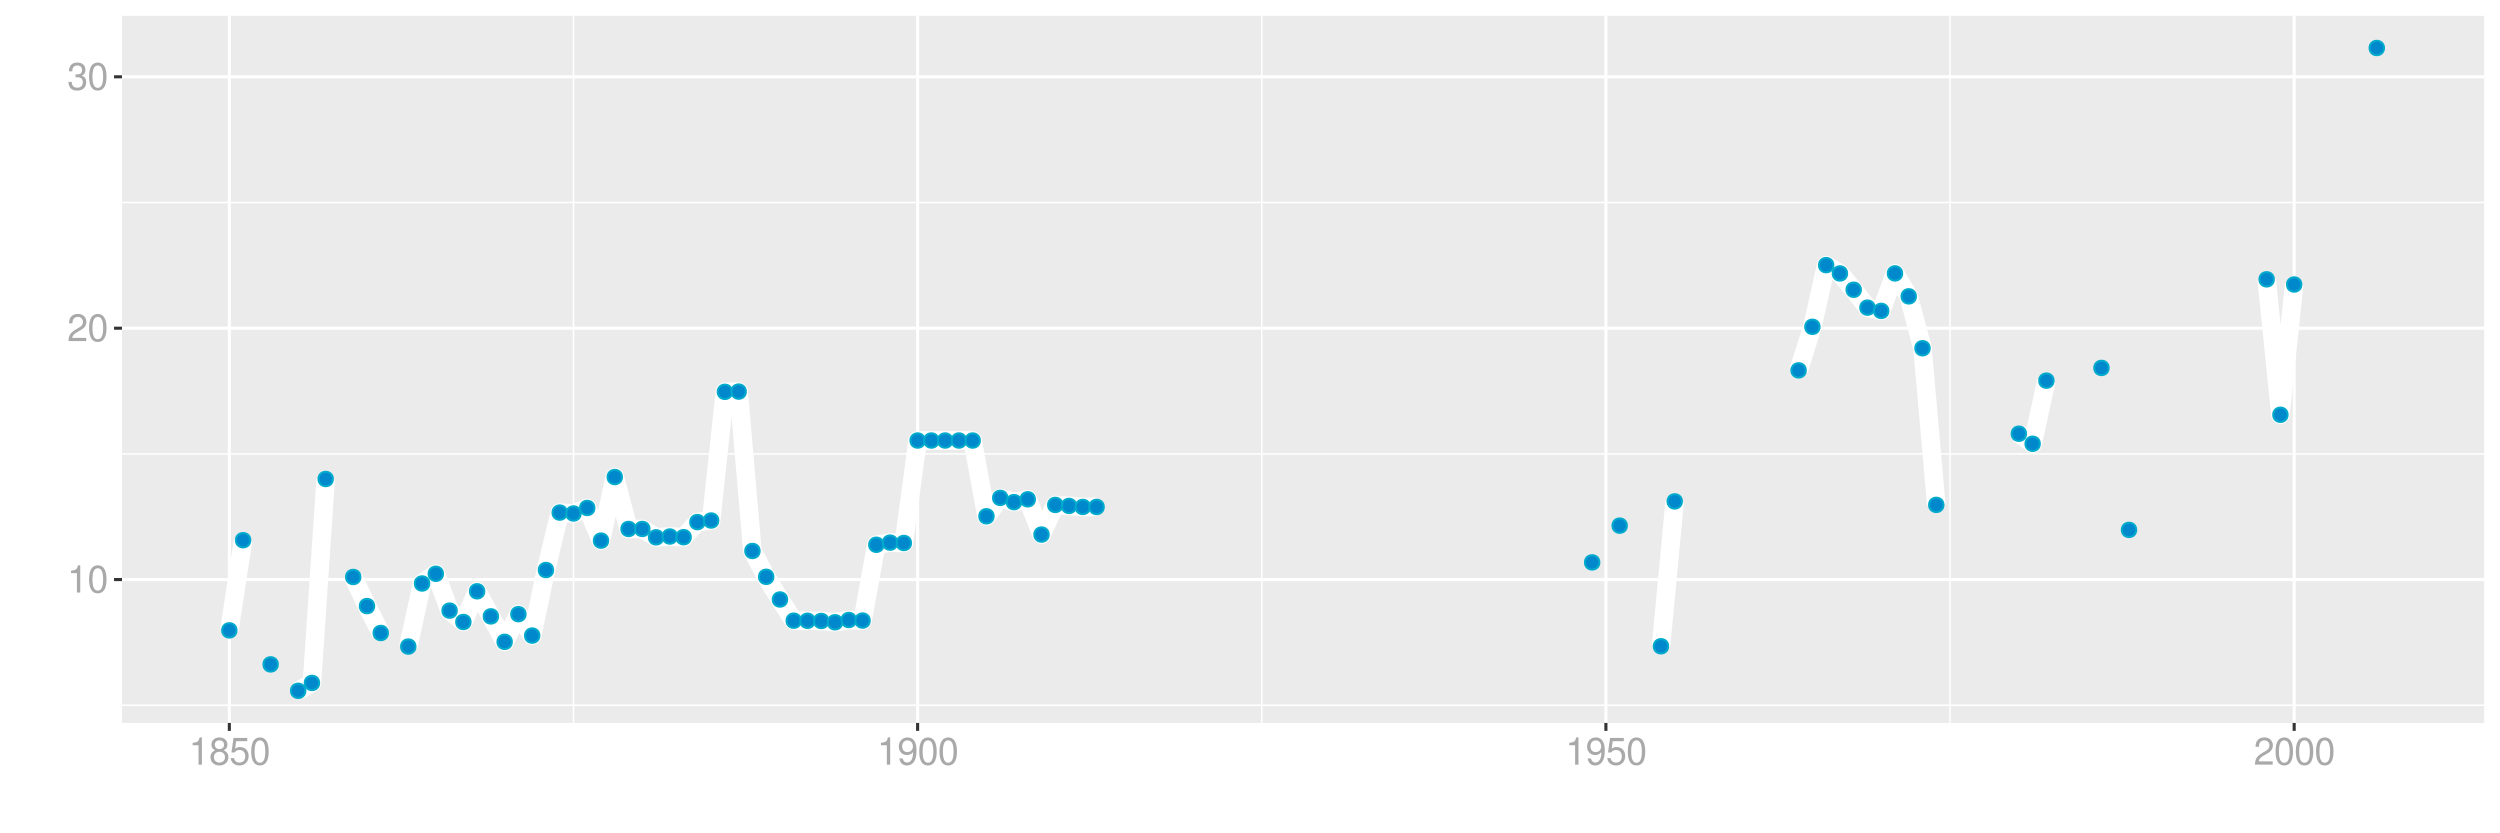 <?xml version="1.0" encoding="UTF-8"?>
<svg xmlns="http://www.w3.org/2000/svg" xmlns:xlink="http://www.w3.org/1999/xlink" width="864pt" height="288pt" viewBox="0 0 864 288" version="1.1">
<defs>
<g>
<symbol overflow="visible" id="glyph0-0">
<path style="stroke:none;" d=""/>
</symbol>
<symbol overflow="visible" id="glyph0-1">
<path style="stroke:none;" d="M 3.359 -6.688 L 3.359 0 L 4.516 0 L 4.516 -9.406 L 3.75 -9.406 C 3.359 -7.953 3.094 -7.766 1.328 -7.531 L 1.328 -6.688 Z M 3.359 -6.688 "/>
</symbol>
<symbol overflow="visible" id="glyph0-2">
<path style="stroke:none;" d="M 3.578 -9.406 C 2.719 -9.406 1.938 -9.016 1.453 -8.375 C 0.859 -7.547 0.562 -6.297 0.562 -4.547 C 0.562 -1.375 1.594 0.297 3.578 0.297 C 5.531 0.297 6.594 -1.375 6.594 -4.469 C 6.594 -6.297 6.312 -7.516 5.688 -8.375 C 5.219 -9.016 4.453 -9.406 3.578 -9.406 Z M 3.578 -8.391 C 4.812 -8.391 5.422 -7.125 5.422 -4.578 C 5.422 -1.891 4.828 -0.656 3.547 -0.656 C 2.344 -0.656 1.734 -1.953 1.734 -4.531 C 1.734 -7.125 2.344 -8.391 3.578 -8.391 Z M 3.578 -8.391 "/>
</symbol>
<symbol overflow="visible" id="glyph0-3">
<path style="stroke:none;" d="M 6.578 -1.125 L 1.734 -1.125 C 1.844 -1.906 2.266 -2.406 3.391 -3.094 L 4.688 -3.828 C 5.984 -4.531 6.641 -5.5 6.641 -6.656 C 6.641 -7.438 6.328 -8.156 5.781 -8.672 C 5.234 -9.172 4.562 -9.406 3.688 -9.406 C 2.516 -9.406 1.656 -8.984 1.141 -8.172 C 0.812 -7.688 0.672 -7.094 0.656 -6.156 L 1.797 -6.156 C 1.828 -6.781 1.906 -7.156 2.062 -7.469 C 2.359 -8.047 2.969 -8.391 3.656 -8.391 C 4.688 -8.391 5.469 -7.641 5.469 -6.625 C 5.469 -5.875 5.047 -5.219 4.219 -4.766 L 3.031 -4.062 C 1.109 -2.953 0.547 -2.062 0.438 -0.016 L 6.578 -0.016 Z M 6.578 -1.125 "/>
</symbol>
<symbol overflow="visible" id="glyph0-4">
<path style="stroke:none;" d="M 2.875 -4.328 L 3.5 -4.328 C 4.75 -4.328 5.406 -3.75 5.406 -2.609 C 5.406 -1.438 4.688 -0.719 3.516 -0.719 C 2.25 -0.719 1.641 -1.359 1.562 -2.734 L 0.422 -2.734 C 0.469 -1.969 0.594 -1.484 0.812 -1.062 C 1.297 -0.156 2.203 0.297 3.453 0.297 C 5.359 0.297 6.578 -0.844 6.578 -2.625 C 6.578 -3.828 6.125 -4.469 5.016 -4.859 C 5.875 -5.219 6.312 -5.859 6.312 -6.812 C 6.312 -8.422 5.25 -9.406 3.5 -9.406 C 1.641 -9.406 0.656 -8.359 0.609 -6.375 L 1.75 -6.375 C 1.766 -6.938 1.812 -7.266 1.969 -7.547 C 2.219 -8.094 2.797 -8.391 3.516 -8.391 C 4.531 -8.391 5.141 -7.781 5.141 -6.766 C 5.141 -6.109 4.906 -5.703 4.391 -5.484 C 4.078 -5.359 3.672 -5.297 2.875 -5.297 Z M 2.875 -4.328 "/>
</symbol>
<symbol overflow="visible" id="glyph0-5">
<path style="stroke:none;" d="M 5.078 -4.953 C 6.047 -5.531 6.344 -6 6.344 -6.891 C 6.344 -8.375 5.219 -9.406 3.578 -9.406 C 1.953 -9.406 0.812 -8.375 0.812 -6.906 C 0.812 -6 1.109 -5.547 2.047 -4.953 C 1 -4.422 0.484 -3.656 0.484 -2.609 C 0.484 -0.891 1.734 0.297 3.578 0.297 C 5.391 0.297 6.672 -0.891 6.672 -2.609 C 6.672 -3.656 6.156 -4.422 5.078 -4.953 Z M 3.578 -8.391 C 4.547 -8.391 5.172 -7.797 5.172 -6.859 C 5.172 -5.984 4.531 -5.391 3.578 -5.391 C 2.594 -5.391 1.969 -5.984 1.969 -6.891 C 1.969 -7.797 2.594 -8.391 3.578 -8.391 Z M 3.578 -4.438 C 4.719 -4.438 5.5 -3.672 5.5 -2.594 C 5.5 -1.453 4.734 -0.719 3.547 -0.719 C 2.438 -0.719 1.656 -1.484 1.656 -2.578 C 1.656 -3.688 2.422 -4.438 3.578 -4.438 Z M 3.578 -4.438 "/>
</symbol>
<symbol overflow="visible" id="glyph0-6">
<path style="stroke:none;" d="M 6.188 -9.219 L 1.438 -9.219 L 0.734 -4.203 L 1.797 -4.203 C 2.328 -4.844 2.766 -5.062 3.5 -5.062 C 4.734 -5.062 5.5 -4.219 5.5 -2.844 C 5.5 -1.516 4.734 -0.719 3.484 -0.719 C 2.484 -0.719 1.875 -1.219 1.594 -2.266 L 0.453 -2.266 C 0.609 -1.516 0.734 -1.141 1.016 -0.812 C 1.531 -0.109 2.469 0.297 3.516 0.297 C 5.375 0.297 6.672 -1.047 6.672 -3 C 6.672 -4.828 5.453 -6.078 3.688 -6.078 C 3.047 -6.078 2.516 -5.906 1.984 -5.516 L 2.359 -8.094 L 6.188 -8.094 Z M 6.188 -9.219 "/>
</symbol>
<symbol overflow="visible" id="glyph0-7">
<path style="stroke:none;" d="M 0.688 -2.141 C 0.906 -0.609 1.891 0.297 3.297 0.297 C 4.328 0.297 5.234 -0.188 5.781 -1.047 C 6.359 -1.969 6.609 -3.109 6.609 -4.812 C 6.609 -6.391 6.391 -7.391 5.844 -8.234 C 5.328 -9 4.531 -9.406 3.516 -9.406 C 1.75 -9.406 0.5 -8.094 0.5 -6.266 C 0.5 -4.531 1.656 -3.312 3.328 -3.312 C 4.203 -3.312 4.844 -3.625 5.438 -4.344 C 5.422 -2 4.688 -0.719 3.375 -0.719 C 2.578 -0.719 2.016 -1.234 1.828 -2.141 Z M 3.5 -8.391 C 4.562 -8.391 5.375 -7.5 5.375 -6.297 C 5.375 -5.141 4.594 -4.328 3.453 -4.328 C 2.359 -4.328 1.656 -5.109 1.656 -6.359 C 1.656 -7.547 2.438 -8.391 3.5 -8.391 Z M 3.5 -8.391 "/>
</symbol>
</g>
<clipPath id="clip1">
  <path d="M 42.152 5.48 L 858.523 5.48 L 858.523 249.852 L 42.152 249.852 Z M 42.152 5.48 "/>
</clipPath>
<clipPath id="clip2">
  <path d="M 42.152 243 L 858.523 243 L 858.523 244 L 42.152 244 Z M 42.152 243 "/>
</clipPath>
<clipPath id="clip3">
  <path d="M 42.152 156 L 858.523 156 L 858.523 158 L 42.152 158 Z M 42.152 156 "/>
</clipPath>
<clipPath id="clip4">
  <path d="M 42.152 69 L 858.523 69 L 858.523 71 L 42.152 71 Z M 42.152 69 "/>
</clipPath>
<clipPath id="clip5">
  <path d="M 197 5.48 L 199 5.48 L 199 249.852 L 197 249.852 Z M 197 5.48 "/>
</clipPath>
<clipPath id="clip6">
  <path d="M 435 5.48 L 437 5.48 L 437 249.852 L 435 249.852 Z M 435 5.48 "/>
</clipPath>
<clipPath id="clip7">
  <path d="M 673 5.48 L 675 5.48 L 675 249.852 L 673 249.852 Z M 673 5.48 "/>
</clipPath>
<clipPath id="clip8">
  <path d="M 42.152 199 L 858.523 199 L 858.523 201 L 42.152 201 Z M 42.152 199 "/>
</clipPath>
<clipPath id="clip9">
  <path d="M 42.152 112 L 858.523 112 L 858.523 114 L 42.152 114 Z M 42.152 112 "/>
</clipPath>
<clipPath id="clip10">
  <path d="M 42.152 26 L 858.523 26 L 858.523 28 L 42.152 28 Z M 42.152 26 "/>
</clipPath>
<clipPath id="clip11">
  <path d="M 78 5.48 L 80 5.48 L 80 249.852 L 78 249.852 Z M 78 5.48 "/>
</clipPath>
<clipPath id="clip12">
  <path d="M 316 5.48 L 318 5.48 L 318 249.852 L 316 249.852 Z M 316 5.48 "/>
</clipPath>
<clipPath id="clip13">
  <path d="M 554 5.48 L 556 5.48 L 556 249.852 L 554 249.852 Z M 554 5.48 "/>
</clipPath>
<clipPath id="clip14">
  <path d="M 792 5.48 L 794 5.48 L 794 249.852 L 792 249.852 Z M 792 5.48 "/>
</clipPath>
</defs>
<g id="surface48936">
<rect x="0" y="0" width="864" height="288" style="fill:rgb(100%,100%,100%);fill-opacity:1;stroke:none;"/>
<rect x="0" y="0" width="864" height="288" style="fill:rgb(100%,100%,100%);fill-opacity:1;stroke:none;"/>
<path style="fill:none;stroke-width:1.067;stroke-linecap:round;stroke-linejoin:round;stroke:rgb(100%,100%,100%);stroke-opacity:1;stroke-miterlimit:10;" d="M 0 288 L 864 288 L 864 0 L 0 0 Z M 0 288 "/>
<g clip-path="url(#clip1)" clip-rule="nonzero">
<path style=" stroke:none;fill-rule:nonzero;fill:rgb(92.157%,92.157%,92.157%);fill-opacity:1;" d="M 42.152 249.848 L 858.523 249.848 L 858.523 5.477 L 42.152 5.477 Z M 42.152 249.848 "/>
</g>
<g clip-path="url(#clip2)" clip-rule="nonzero">
<path style="fill:none;stroke-width:0.533;stroke-linecap:butt;stroke-linejoin:round;stroke:rgb(100%,100%,100%);stroke-opacity:1;stroke-miterlimit:10;" d="M 42.152 243.734 L 858.52 243.734 "/>
</g>
<g clip-path="url(#clip3)" clip-rule="nonzero">
<path style="fill:none;stroke-width:0.533;stroke-linecap:butt;stroke-linejoin:round;stroke:rgb(100%,100%,100%);stroke-opacity:1;stroke-miterlimit:10;" d="M 42.152 156.859 L 858.52 156.859 "/>
</g>
<g clip-path="url(#clip4)" clip-rule="nonzero">
<path style="fill:none;stroke-width:0.533;stroke-linecap:butt;stroke-linejoin:round;stroke:rgb(100%,100%,100%);stroke-opacity:1;stroke-miterlimit:10;" d="M 42.152 69.984 L 858.52 69.984 "/>
</g>
<g clip-path="url(#clip5)" clip-rule="nonzero">
<path style="fill:none;stroke-width:0.533;stroke-linecap:butt;stroke-linejoin:round;stroke:rgb(100%,100%,100%);stroke-opacity:1;stroke-miterlimit:10;" d="M 198.195 249.848 L 198.195 5.48 "/>
</g>
<g clip-path="url(#clip6)" clip-rule="nonzero">
<path style="fill:none;stroke-width:0.533;stroke-linecap:butt;stroke-linejoin:round;stroke:rgb(100%,100%,100%);stroke-opacity:1;stroke-miterlimit:10;" d="M 436.062 249.848 L 436.062 5.48 "/>
</g>
<g clip-path="url(#clip7)" clip-rule="nonzero">
<path style="fill:none;stroke-width:0.533;stroke-linecap:butt;stroke-linejoin:round;stroke:rgb(100%,100%,100%);stroke-opacity:1;stroke-miterlimit:10;" d="M 673.934 249.848 L 673.934 5.48 "/>
</g>
<g clip-path="url(#clip8)" clip-rule="nonzero">
<path style="fill:none;stroke-width:1.067;stroke-linecap:butt;stroke-linejoin:round;stroke:rgb(100%,100%,100%);stroke-opacity:1;stroke-miterlimit:10;" d="M 42.152 200.297 L 858.52 200.297 "/>
</g>
<g clip-path="url(#clip9)" clip-rule="nonzero">
<path style="fill:none;stroke-width:1.067;stroke-linecap:butt;stroke-linejoin:round;stroke:rgb(100%,100%,100%);stroke-opacity:1;stroke-miterlimit:10;" d="M 42.152 113.422 L 858.52 113.422 "/>
</g>
<g clip-path="url(#clip10)" clip-rule="nonzero">
<path style="fill:none;stroke-width:1.067;stroke-linecap:butt;stroke-linejoin:round;stroke:rgb(100%,100%,100%);stroke-opacity:1;stroke-miterlimit:10;" d="M 42.152 26.547 L 858.52 26.547 "/>
</g>
<g clip-path="url(#clip11)" clip-rule="nonzero">
<path style="fill:none;stroke-width:1.067;stroke-linecap:butt;stroke-linejoin:round;stroke:rgb(100%,100%,100%);stroke-opacity:1;stroke-miterlimit:10;" d="M 79.258 249.848 L 79.258 5.48 "/>
</g>
<g clip-path="url(#clip12)" clip-rule="nonzero">
<path style="fill:none;stroke-width:1.067;stroke-linecap:butt;stroke-linejoin:round;stroke:rgb(100%,100%,100%);stroke-opacity:1;stroke-miterlimit:10;" d="M 317.129 249.848 L 317.129 5.48 "/>
</g>
<g clip-path="url(#clip13)" clip-rule="nonzero">
<path style="fill:none;stroke-width:1.067;stroke-linecap:butt;stroke-linejoin:round;stroke:rgb(100%,100%,100%);stroke-opacity:1;stroke-miterlimit:10;" d="M 555 249.848 L 555 5.48 "/>
</g>
<g clip-path="url(#clip14)" clip-rule="nonzero">
<path style="fill:none;stroke-width:1.067;stroke-linecap:butt;stroke-linejoin:round;stroke:rgb(100%,100%,100%);stroke-opacity:1;stroke-miterlimit:10;" d="M 792.867 249.848 L 792.867 5.48 "/>
</g>
<path style="fill:none;stroke-width:6.402;stroke-linecap:butt;stroke-linejoin:round;stroke:rgb(100%,100%,100%);stroke-opacity:1;stroke-miterlimit:10;" d="M 79.258 217.859 L 84.016 186.699 "/>
<path style="fill:none;stroke-width:6.402;stroke-linecap:butt;stroke-linejoin:round;stroke:rgb(100%,100%,100%);stroke-opacity:1;stroke-miterlimit:10;" d="M 103.047 238.742 L 107.805 236.023 L 112.559 165.535 "/>
<path style="fill:none;stroke-width:6.402;stroke-linecap:butt;stroke-linejoin:round;stroke:rgb(100%,100%,100%);stroke-opacity:1;stroke-miterlimit:10;" d="M 122.074 199.402 L 126.832 209.465 L 131.59 218.758 "/>
<path style="fill:none;stroke-width:6.402;stroke-linecap:butt;stroke-linejoin:round;stroke:rgb(100%,100%,100%);stroke-opacity:1;stroke-miterlimit:10;" d="M 141.105 223.449 L 145.863 201.652 L 150.621 198.297 L 155.375 211.027 L 160.133 214.957 L 164.891 204.348 L 169.648 213.023 L 174.406 221.82 L 179.164 212.246 L 183.922 219.656 L 188.68 197 L 193.438 177.145 L 198.195 177.465 L 202.949 175.547 L 207.707 186.844 L 212.465 164.863 L 217.223 182.812 L 221.98 182.812 L 226.738 185.703 L 231.496 185.418 L 236.254 185.648 L 241.012 180.434 L 245.766 179.891 L 250.523 135.418 L 255.281 135.332 L 260.039 190.422 L 264.797 199.348 L 269.555 207.18 L 274.312 214.512 L 279.07 214.543 L 283.828 214.602 L 288.586 215.059 L 293.34 214.273 L 298.098 214.469 L 302.855 188.27 L 307.613 187.531 L 312.371 187.656 L 317.129 152.242 L 336.156 152.242 L 340.914 178.43 L 345.672 172.066 L 350.43 173.539 L 355.188 172.555 L 359.945 184.746 L 364.703 174.504 L 369.461 174.855 L 374.219 175.203 L 378.977 175.203 "/>
<path style="fill:none;stroke-width:6.402;stroke-linecap:butt;stroke-linejoin:round;stroke:rgb(100%,100%,100%);stroke-opacity:1;stroke-miterlimit:10;" d="M 574.027 223.352 L 578.785 173.281 "/>
<path style="fill:none;stroke-width:6.402;stroke-linecap:butt;stroke-linejoin:round;stroke:rgb(100%,100%,100%);stroke-opacity:1;stroke-miterlimit:10;" d="M 621.602 127.996 L 626.359 112.945 L 631.117 91.625 L 635.875 94.504 L 640.633 100.137 L 645.391 106.32 L 650.145 107.453 L 654.902 94.48 L 659.66 102.422 L 664.418 120.352 L 669.176 174.488 "/>
<path style="fill:none;stroke-width:6.402;stroke-linecap:butt;stroke-linejoin:round;stroke:rgb(100%,100%,100%);stroke-opacity:1;stroke-miterlimit:10;" d="M 697.719 149.895 L 702.477 153.363 L 707.234 131.555 "/>
<path style="fill:none;stroke-width:6.402;stroke-linecap:butt;stroke-linejoin:round;stroke:rgb(100%,100%,100%);stroke-opacity:1;stroke-miterlimit:10;" d="M 783.355 96.539 L 788.109 143.344 L 792.867 98.332 "/>
<path style="fill-rule:nonzero;fill:rgb(0%,53.333%,80%);fill-opacity:1;stroke-width:0.709;stroke-linecap:round;stroke-linejoin:round;stroke:rgb(0%,66.667%,80%);stroke-opacity:1;stroke-miterlimit:10;" d="M 81.746 217.859 C 81.746 221.176 76.77 221.176 76.77 217.859 C 76.77 214.539 81.746 214.539 81.746 217.859 "/>
<path style="fill-rule:nonzero;fill:rgb(0%,53.333%,80%);fill-opacity:1;stroke-width:0.709;stroke-linecap:round;stroke-linejoin:round;stroke:rgb(0%,66.667%,80%);stroke-opacity:1;stroke-miterlimit:10;" d="M 86.504 186.699 C 86.504 190.016 81.527 190.016 81.527 186.699 C 81.527 183.379 86.504 183.379 86.504 186.699 "/>
<path style="fill-rule:nonzero;fill:rgb(0%,53.333%,80%);fill-opacity:1;stroke-width:0.709;stroke-linecap:round;stroke-linejoin:round;stroke:rgb(0%,66.667%,80%);stroke-opacity:1;stroke-miterlimit:10;" d="M 96.02 229.613 C 96.02 232.934 91.043 232.934 91.043 229.613 C 91.043 226.297 96.02 226.297 96.02 229.613 "/>
<path style="fill-rule:nonzero;fill:rgb(0%,53.333%,80%);fill-opacity:1;stroke-width:0.709;stroke-linecap:round;stroke-linejoin:round;stroke:rgb(0%,66.667%,80%);stroke-opacity:1;stroke-miterlimit:10;" d="M 105.535 238.742 C 105.535 242.059 100.559 242.059 100.559 238.742 C 100.559 235.426 105.535 235.426 105.535 238.742 "/>
<path style="fill-rule:nonzero;fill:rgb(0%,53.333%,80%);fill-opacity:1;stroke-width:0.709;stroke-linecap:round;stroke-linejoin:round;stroke:rgb(0%,66.667%,80%);stroke-opacity:1;stroke-miterlimit:10;" d="M 110.293 236.023 C 110.293 239.34 105.316 239.34 105.316 236.023 C 105.316 232.707 110.293 232.707 110.293 236.023 "/>
<path style="fill-rule:nonzero;fill:rgb(0%,53.333%,80%);fill-opacity:1;stroke-width:0.709;stroke-linecap:round;stroke-linejoin:round;stroke:rgb(0%,66.667%,80%);stroke-opacity:1;stroke-miterlimit:10;" d="M 115.047 165.535 C 115.047 168.855 110.07 168.855 110.07 165.535 C 110.07 162.219 115.047 162.219 115.047 165.535 "/>
<path style="fill-rule:nonzero;fill:rgb(0%,53.333%,80%);fill-opacity:1;stroke-width:0.709;stroke-linecap:round;stroke-linejoin:round;stroke:rgb(0%,66.667%,80%);stroke-opacity:1;stroke-miterlimit:10;" d="M 124.562 199.402 C 124.562 202.723 119.586 202.723 119.586 199.402 C 119.586 196.086 124.562 196.086 124.562 199.402 "/>
<path style="fill-rule:nonzero;fill:rgb(0%,53.333%,80%);fill-opacity:1;stroke-width:0.709;stroke-linecap:round;stroke-linejoin:round;stroke:rgb(0%,66.667%,80%);stroke-opacity:1;stroke-miterlimit:10;" d="M 129.32 209.465 C 129.32 212.781 124.344 212.781 124.344 209.465 C 124.344 206.145 129.32 206.145 129.32 209.465 "/>
<path style="fill-rule:nonzero;fill:rgb(0%,53.333%,80%);fill-opacity:1;stroke-width:0.709;stroke-linecap:round;stroke-linejoin:round;stroke:rgb(0%,66.667%,80%);stroke-opacity:1;stroke-miterlimit:10;" d="M 134.078 218.758 C 134.078 222.074 129.102 222.074 129.102 218.758 C 129.102 215.441 134.078 215.441 134.078 218.758 "/>
<path style="fill-rule:nonzero;fill:rgb(0%,53.333%,80%);fill-opacity:1;stroke-width:0.709;stroke-linecap:round;stroke-linejoin:round;stroke:rgb(0%,66.667%,80%);stroke-opacity:1;stroke-miterlimit:10;" d="M 143.594 223.449 C 143.594 226.77 138.617 226.77 138.617 223.449 C 138.617 220.133 143.594 220.133 143.594 223.449 "/>
<path style="fill-rule:nonzero;fill:rgb(0%,53.333%,80%);fill-opacity:1;stroke-width:0.709;stroke-linecap:round;stroke-linejoin:round;stroke:rgb(0%,66.667%,80%);stroke-opacity:1;stroke-miterlimit:10;" d="M 148.352 201.652 C 148.352 204.969 143.375 204.969 143.375 201.652 C 143.375 198.336 148.352 198.336 148.352 201.652 "/>
<path style="fill-rule:nonzero;fill:rgb(0%,53.333%,80%);fill-opacity:1;stroke-width:0.709;stroke-linecap:round;stroke-linejoin:round;stroke:rgb(0%,66.667%,80%);stroke-opacity:1;stroke-miterlimit:10;" d="M 153.109 198.297 C 153.109 201.617 148.133 201.617 148.133 198.297 C 148.133 194.98 153.109 194.98 153.109 198.297 "/>
<path style="fill-rule:nonzero;fill:rgb(0%,53.333%,80%);fill-opacity:1;stroke-width:0.709;stroke-linecap:round;stroke-linejoin:round;stroke:rgb(0%,66.667%,80%);stroke-opacity:1;stroke-miterlimit:10;" d="M 157.863 211.027 C 157.863 214.344 152.887 214.344 152.887 211.027 C 152.887 207.711 157.863 207.711 157.863 211.027 "/>
<path style="fill-rule:nonzero;fill:rgb(0%,53.333%,80%);fill-opacity:1;stroke-width:0.709;stroke-linecap:round;stroke-linejoin:round;stroke:rgb(0%,66.667%,80%);stroke-opacity:1;stroke-miterlimit:10;" d="M 162.621 214.957 C 162.621 218.277 157.645 218.277 157.645 214.957 C 157.645 211.641 162.621 211.641 162.621 214.957 "/>
<path style="fill-rule:nonzero;fill:rgb(0%,53.333%,80%);fill-opacity:1;stroke-width:0.709;stroke-linecap:round;stroke-linejoin:round;stroke:rgb(0%,66.667%,80%);stroke-opacity:1;stroke-miterlimit:10;" d="M 167.379 204.348 C 167.379 207.668 162.402 207.668 162.402 204.348 C 162.402 201.031 167.379 201.031 167.379 204.348 "/>
<path style="fill-rule:nonzero;fill:rgb(0%,53.333%,80%);fill-opacity:1;stroke-width:0.709;stroke-linecap:round;stroke-linejoin:round;stroke:rgb(0%,66.667%,80%);stroke-opacity:1;stroke-miterlimit:10;" d="M 172.137 213.023 C 172.137 216.34 167.16 216.34 167.16 213.023 C 167.16 209.703 172.137 209.703 172.137 213.023 "/>
<path style="fill-rule:nonzero;fill:rgb(0%,53.333%,80%);fill-opacity:1;stroke-width:0.709;stroke-linecap:round;stroke-linejoin:round;stroke:rgb(0%,66.667%,80%);stroke-opacity:1;stroke-miterlimit:10;" d="M 176.895 221.82 C 176.895 225.137 171.918 225.137 171.918 221.82 C 171.918 218.5 176.895 218.5 176.895 221.82 "/>
<path style="fill-rule:nonzero;fill:rgb(0%,53.333%,80%);fill-opacity:1;stroke-width:0.709;stroke-linecap:round;stroke-linejoin:round;stroke:rgb(0%,66.667%,80%);stroke-opacity:1;stroke-miterlimit:10;" d="M 181.652 212.246 C 181.652 215.566 176.676 215.566 176.676 212.246 C 176.676 208.93 181.652 208.93 181.652 212.246 "/>
<path style="fill-rule:nonzero;fill:rgb(0%,53.333%,80%);fill-opacity:1;stroke-width:0.709;stroke-linecap:round;stroke-linejoin:round;stroke:rgb(0%,66.667%,80%);stroke-opacity:1;stroke-miterlimit:10;" d="M 186.41 219.656 C 186.41 222.977 181.434 222.977 181.434 219.656 C 181.434 216.34 186.41 216.34 186.41 219.656 "/>
<path style="fill-rule:nonzero;fill:rgb(0%,53.333%,80%);fill-opacity:1;stroke-width:0.709;stroke-linecap:round;stroke-linejoin:round;stroke:rgb(0%,66.667%,80%);stroke-opacity:1;stroke-miterlimit:10;" d="M 191.168 197 C 191.168 200.316 186.191 200.316 186.191 197 C 186.191 193.68 191.168 193.68 191.168 197 "/>
<path style="fill-rule:nonzero;fill:rgb(0%,53.333%,80%);fill-opacity:1;stroke-width:0.709;stroke-linecap:round;stroke-linejoin:round;stroke:rgb(0%,66.667%,80%);stroke-opacity:1;stroke-miterlimit:10;" d="M 195.926 177.145 C 195.926 180.465 190.949 180.465 190.949 177.145 C 190.949 173.828 195.926 173.828 195.926 177.145 "/>
<path style="fill-rule:nonzero;fill:rgb(0%,53.333%,80%);fill-opacity:1;stroke-width:0.709;stroke-linecap:round;stroke-linejoin:round;stroke:rgb(0%,66.667%,80%);stroke-opacity:1;stroke-miterlimit:10;" d="M 200.684 177.465 C 200.684 180.781 195.707 180.781 195.707 177.465 C 195.707 174.148 200.684 174.148 200.684 177.465 "/>
<path style="fill-rule:nonzero;fill:rgb(0%,53.333%,80%);fill-opacity:1;stroke-width:0.709;stroke-linecap:round;stroke-linejoin:round;stroke:rgb(0%,66.667%,80%);stroke-opacity:1;stroke-miterlimit:10;" d="M 205.438 175.547 C 205.438 178.867 200.461 178.867 200.461 175.547 C 200.461 172.23 205.438 172.23 205.438 175.547 "/>
<path style="fill-rule:nonzero;fill:rgb(0%,53.333%,80%);fill-opacity:1;stroke-width:0.709;stroke-linecap:round;stroke-linejoin:round;stroke:rgb(0%,66.667%,80%);stroke-opacity:1;stroke-miterlimit:10;" d="M 210.195 186.844 C 210.195 190.16 205.219 190.16 205.219 186.844 C 205.219 183.527 210.195 183.527 210.195 186.844 "/>
<path style="fill-rule:nonzero;fill:rgb(0%,53.333%,80%);fill-opacity:1;stroke-width:0.709;stroke-linecap:round;stroke-linejoin:round;stroke:rgb(0%,66.667%,80%);stroke-opacity:1;stroke-miterlimit:10;" d="M 214.953 164.863 C 214.953 168.18 209.977 168.18 209.977 164.863 C 209.977 161.547 214.953 161.547 214.953 164.863 "/>
<path style="fill-rule:nonzero;fill:rgb(0%,53.333%,80%);fill-opacity:1;stroke-width:0.709;stroke-linecap:round;stroke-linejoin:round;stroke:rgb(0%,66.667%,80%);stroke-opacity:1;stroke-miterlimit:10;" d="M 219.711 182.812 C 219.711 186.129 214.734 186.129 214.734 182.812 C 214.734 179.492 219.711 179.492 219.711 182.812 "/>
<path style="fill-rule:nonzero;fill:rgb(0%,53.333%,80%);fill-opacity:1;stroke-width:0.709;stroke-linecap:round;stroke-linejoin:round;stroke:rgb(0%,66.667%,80%);stroke-opacity:1;stroke-miterlimit:10;" d="M 224.469 182.812 C 224.469 186.129 219.492 186.129 219.492 182.812 C 219.492 179.492 224.469 179.492 224.469 182.812 "/>
<path style="fill-rule:nonzero;fill:rgb(0%,53.333%,80%);fill-opacity:1;stroke-width:0.709;stroke-linecap:round;stroke-linejoin:round;stroke:rgb(0%,66.667%,80%);stroke-opacity:1;stroke-miterlimit:10;" d="M 229.227 185.703 C 229.227 189.023 224.25 189.023 224.25 185.703 C 224.25 182.387 229.227 182.387 229.227 185.703 "/>
<path style="fill-rule:nonzero;fill:rgb(0%,53.333%,80%);fill-opacity:1;stroke-width:0.709;stroke-linecap:round;stroke-linejoin:round;stroke:rgb(0%,66.667%,80%);stroke-opacity:1;stroke-miterlimit:10;" d="M 233.984 185.418 C 233.984 188.734 229.008 188.734 229.008 185.418 C 229.008 182.098 233.984 182.098 233.984 185.418 "/>
<path style="fill-rule:nonzero;fill:rgb(0%,53.333%,80%);fill-opacity:1;stroke-width:0.709;stroke-linecap:round;stroke-linejoin:round;stroke:rgb(0%,66.667%,80%);stroke-opacity:1;stroke-miterlimit:10;" d="M 238.742 185.648 C 238.742 188.969 233.766 188.969 233.766 185.648 C 233.766 182.332 238.742 182.332 238.742 185.648 "/>
<path style="fill-rule:nonzero;fill:rgb(0%,53.333%,80%);fill-opacity:1;stroke-width:0.709;stroke-linecap:round;stroke-linejoin:round;stroke:rgb(0%,66.667%,80%);stroke-opacity:1;stroke-miterlimit:10;" d="M 243.5 180.434 C 243.5 183.75 238.523 183.75 238.523 180.434 C 238.523 177.113 243.5 177.113 243.5 180.434 "/>
<path style="fill-rule:nonzero;fill:rgb(0%,53.333%,80%);fill-opacity:1;stroke-width:0.709;stroke-linecap:round;stroke-linejoin:round;stroke:rgb(0%,66.667%,80%);stroke-opacity:1;stroke-miterlimit:10;" d="M 248.254 179.891 C 248.254 183.207 243.277 183.207 243.277 179.891 C 243.277 176.574 248.254 176.574 248.254 179.891 "/>
<path style="fill-rule:nonzero;fill:rgb(0%,53.333%,80%);fill-opacity:1;stroke-width:0.709;stroke-linecap:round;stroke-linejoin:round;stroke:rgb(0%,66.667%,80%);stroke-opacity:1;stroke-miterlimit:10;" d="M 253.012 135.418 C 253.012 138.734 248.035 138.734 248.035 135.418 C 248.035 132.098 253.012 132.098 253.012 135.418 "/>
<path style="fill-rule:nonzero;fill:rgb(0%,53.333%,80%);fill-opacity:1;stroke-width:0.709;stroke-linecap:round;stroke-linejoin:round;stroke:rgb(0%,66.667%,80%);stroke-opacity:1;stroke-miterlimit:10;" d="M 257.77 135.332 C 257.77 138.648 252.793 138.648 252.793 135.332 C 252.793 132.016 257.77 132.016 257.77 135.332 "/>
<path style="fill-rule:nonzero;fill:rgb(0%,53.333%,80%);fill-opacity:1;stroke-width:0.709;stroke-linecap:round;stroke-linejoin:round;stroke:rgb(0%,66.667%,80%);stroke-opacity:1;stroke-miterlimit:10;" d="M 262.527 190.422 C 262.527 193.738 257.551 193.738 257.551 190.422 C 257.551 187.102 262.527 187.102 262.527 190.422 "/>
<path style="fill-rule:nonzero;fill:rgb(0%,53.333%,80%);fill-opacity:1;stroke-width:0.709;stroke-linecap:round;stroke-linejoin:round;stroke:rgb(0%,66.667%,80%);stroke-opacity:1;stroke-miterlimit:10;" d="M 267.285 199.348 C 267.285 202.664 262.309 202.664 262.309 199.348 C 262.309 196.027 267.285 196.027 267.285 199.348 "/>
<path style="fill-rule:nonzero;fill:rgb(0%,53.333%,80%);fill-opacity:1;stroke-width:0.709;stroke-linecap:round;stroke-linejoin:round;stroke:rgb(0%,66.667%,80%);stroke-opacity:1;stroke-miterlimit:10;" d="M 272.043 207.18 C 272.043 210.5 267.066 210.5 267.066 207.18 C 267.066 203.863 272.043 203.863 272.043 207.18 "/>
<path style="fill-rule:nonzero;fill:rgb(0%,53.333%,80%);fill-opacity:1;stroke-width:0.709;stroke-linecap:round;stroke-linejoin:round;stroke:rgb(0%,66.667%,80%);stroke-opacity:1;stroke-miterlimit:10;" d="M 276.801 214.512 C 276.801 217.832 271.824 217.832 271.824 214.512 C 271.824 211.195 276.801 211.195 276.801 214.512 "/>
<path style="fill-rule:nonzero;fill:rgb(0%,53.333%,80%);fill-opacity:1;stroke-width:0.709;stroke-linecap:round;stroke-linejoin:round;stroke:rgb(0%,66.667%,80%);stroke-opacity:1;stroke-miterlimit:10;" d="M 281.559 214.543 C 281.559 217.859 276.582 217.859 276.582 214.543 C 276.582 211.223 281.559 211.223 281.559 214.543 "/>
<path style="fill-rule:nonzero;fill:rgb(0%,53.333%,80%);fill-opacity:1;stroke-width:0.709;stroke-linecap:round;stroke-linejoin:round;stroke:rgb(0%,66.667%,80%);stroke-opacity:1;stroke-miterlimit:10;" d="M 286.316 214.602 C 286.316 217.922 281.34 217.922 281.34 214.602 C 281.34 211.285 286.316 211.285 286.316 214.602 "/>
<path style="fill-rule:nonzero;fill:rgb(0%,53.333%,80%);fill-opacity:1;stroke-width:0.709;stroke-linecap:round;stroke-linejoin:round;stroke:rgb(0%,66.667%,80%);stroke-opacity:1;stroke-miterlimit:10;" d="M 291.074 215.059 C 291.074 218.379 286.098 218.379 286.098 215.059 C 286.098 211.742 291.074 211.742 291.074 215.059 "/>
<path style="fill-rule:nonzero;fill:rgb(0%,53.333%,80%);fill-opacity:1;stroke-width:0.709;stroke-linecap:round;stroke-linejoin:round;stroke:rgb(0%,66.667%,80%);stroke-opacity:1;stroke-miterlimit:10;" d="M 295.828 214.273 C 295.828 217.59 290.852 217.59 290.852 214.273 C 290.852 210.953 295.828 210.953 295.828 214.273 "/>
<path style="fill-rule:nonzero;fill:rgb(0%,53.333%,80%);fill-opacity:1;stroke-width:0.709;stroke-linecap:round;stroke-linejoin:round;stroke:rgb(0%,66.667%,80%);stroke-opacity:1;stroke-miterlimit:10;" d="M 300.586 214.469 C 300.586 217.789 295.609 217.789 295.609 214.469 C 295.609 211.152 300.586 211.152 300.586 214.469 "/>
<path style="fill-rule:nonzero;fill:rgb(0%,53.333%,80%);fill-opacity:1;stroke-width:0.709;stroke-linecap:round;stroke-linejoin:round;stroke:rgb(0%,66.667%,80%);stroke-opacity:1;stroke-miterlimit:10;" d="M 305.344 188.27 C 305.344 191.59 300.367 191.59 300.367 188.27 C 300.367 184.953 305.344 184.953 305.344 188.27 "/>
<path style="fill-rule:nonzero;fill:rgb(0%,53.333%,80%);fill-opacity:1;stroke-width:0.709;stroke-linecap:round;stroke-linejoin:round;stroke:rgb(0%,66.667%,80%);stroke-opacity:1;stroke-miterlimit:10;" d="M 310.102 187.531 C 310.102 190.848 305.125 190.848 305.125 187.531 C 305.125 184.215 310.102 184.215 310.102 187.531 "/>
<path style="fill-rule:nonzero;fill:rgb(0%,53.333%,80%);fill-opacity:1;stroke-width:0.709;stroke-linecap:round;stroke-linejoin:round;stroke:rgb(0%,66.667%,80%);stroke-opacity:1;stroke-miterlimit:10;" d="M 314.859 187.656 C 314.859 190.973 309.883 190.973 309.883 187.656 C 309.883 184.34 314.859 184.34 314.859 187.656 "/>
<path style="fill-rule:nonzero;fill:rgb(0%,53.333%,80%);fill-opacity:1;stroke-width:0.709;stroke-linecap:round;stroke-linejoin:round;stroke:rgb(0%,66.667%,80%);stroke-opacity:1;stroke-miterlimit:10;" d="M 319.617 152.242 C 319.617 155.562 314.641 155.562 314.641 152.242 C 314.641 148.926 319.617 148.926 319.617 152.242 "/>
<path style="fill-rule:nonzero;fill:rgb(0%,53.333%,80%);fill-opacity:1;stroke-width:0.709;stroke-linecap:round;stroke-linejoin:round;stroke:rgb(0%,66.667%,80%);stroke-opacity:1;stroke-miterlimit:10;" d="M 324.375 152.242 C 324.375 155.562 319.398 155.562 319.398 152.242 C 319.398 148.926 324.375 148.926 324.375 152.242 "/>
<path style="fill-rule:nonzero;fill:rgb(0%,53.333%,80%);fill-opacity:1;stroke-width:0.709;stroke-linecap:round;stroke-linejoin:round;stroke:rgb(0%,66.667%,80%);stroke-opacity:1;stroke-miterlimit:10;" d="M 329.133 152.242 C 329.133 155.562 324.156 155.562 324.156 152.242 C 324.156 148.926 329.133 148.926 329.133 152.242 "/>
<path style="fill-rule:nonzero;fill:rgb(0%,53.333%,80%);fill-opacity:1;stroke-width:0.709;stroke-linecap:round;stroke-linejoin:round;stroke:rgb(0%,66.667%,80%);stroke-opacity:1;stroke-miterlimit:10;" d="M 333.891 152.242 C 333.891 155.562 328.914 155.562 328.914 152.242 C 328.914 148.926 333.891 148.926 333.891 152.242 "/>
<path style="fill-rule:nonzero;fill:rgb(0%,53.333%,80%);fill-opacity:1;stroke-width:0.709;stroke-linecap:round;stroke-linejoin:round;stroke:rgb(0%,66.667%,80%);stroke-opacity:1;stroke-miterlimit:10;" d="M 338.645 152.242 C 338.645 155.562 333.668 155.562 333.668 152.242 C 333.668 148.926 338.645 148.926 338.645 152.242 "/>
<path style="fill-rule:nonzero;fill:rgb(0%,53.333%,80%);fill-opacity:1;stroke-width:0.709;stroke-linecap:round;stroke-linejoin:round;stroke:rgb(0%,66.667%,80%);stroke-opacity:1;stroke-miterlimit:10;" d="M 343.402 178.43 C 343.402 181.746 338.426 181.746 338.426 178.43 C 338.426 175.109 343.402 175.109 343.402 178.43 "/>
<path style="fill-rule:nonzero;fill:rgb(0%,53.333%,80%);fill-opacity:1;stroke-width:0.709;stroke-linecap:round;stroke-linejoin:round;stroke:rgb(0%,66.667%,80%);stroke-opacity:1;stroke-miterlimit:10;" d="M 348.16 172.066 C 348.16 175.383 343.184 175.383 343.184 172.066 C 343.184 168.746 348.16 168.746 348.16 172.066 "/>
<path style="fill-rule:nonzero;fill:rgb(0%,53.333%,80%);fill-opacity:1;stroke-width:0.709;stroke-linecap:round;stroke-linejoin:round;stroke:rgb(0%,66.667%,80%);stroke-opacity:1;stroke-miterlimit:10;" d="M 352.918 173.539 C 352.918 176.855 347.941 176.855 347.941 173.539 C 347.941 170.219 352.918 170.219 352.918 173.539 "/>
<path style="fill-rule:nonzero;fill:rgb(0%,53.333%,80%);fill-opacity:1;stroke-width:0.709;stroke-linecap:round;stroke-linejoin:round;stroke:rgb(0%,66.667%,80%);stroke-opacity:1;stroke-miterlimit:10;" d="M 357.676 172.555 C 357.676 175.871 352.699 175.871 352.699 172.555 C 352.699 169.238 357.676 169.238 357.676 172.555 "/>
<path style="fill-rule:nonzero;fill:rgb(0%,53.333%,80%);fill-opacity:1;stroke-width:0.709;stroke-linecap:round;stroke-linejoin:round;stroke:rgb(0%,66.667%,80%);stroke-opacity:1;stroke-miterlimit:10;" d="M 362.434 184.746 C 362.434 188.066 357.457 188.066 357.457 184.746 C 357.457 181.43 362.434 181.43 362.434 184.746 "/>
<path style="fill-rule:nonzero;fill:rgb(0%,53.333%,80%);fill-opacity:1;stroke-width:0.709;stroke-linecap:round;stroke-linejoin:round;stroke:rgb(0%,66.667%,80%);stroke-opacity:1;stroke-miterlimit:10;" d="M 367.191 174.504 C 367.191 177.82 362.215 177.82 362.215 174.504 C 362.215 171.188 367.191 171.188 367.191 174.504 "/>
<path style="fill-rule:nonzero;fill:rgb(0%,53.333%,80%);fill-opacity:1;stroke-width:0.709;stroke-linecap:round;stroke-linejoin:round;stroke:rgb(0%,66.667%,80%);stroke-opacity:1;stroke-miterlimit:10;" d="M 371.949 174.855 C 371.949 178.172 366.973 178.172 366.973 174.855 C 366.973 171.535 371.949 171.535 371.949 174.855 "/>
<path style="fill-rule:nonzero;fill:rgb(0%,53.333%,80%);fill-opacity:1;stroke-width:0.709;stroke-linecap:round;stroke-linejoin:round;stroke:rgb(0%,66.667%,80%);stroke-opacity:1;stroke-miterlimit:10;" d="M 376.707 175.203 C 376.707 178.52 371.73 178.52 371.73 175.203 C 371.73 171.883 376.707 171.883 376.707 175.203 "/>
<path style="fill-rule:nonzero;fill:rgb(0%,53.333%,80%);fill-opacity:1;stroke-width:0.709;stroke-linecap:round;stroke-linejoin:round;stroke:rgb(0%,66.667%,80%);stroke-opacity:1;stroke-miterlimit:10;" d="M 381.465 175.203 C 381.465 178.52 376.484 178.52 376.484 175.203 C 376.484 171.883 381.465 171.883 381.465 175.203 "/>
<path style="fill-rule:nonzero;fill:rgb(0%,53.333%,80%);fill-opacity:1;stroke-width:0.709;stroke-linecap:round;stroke-linejoin:round;stroke:rgb(0%,66.667%,80%);stroke-opacity:1;stroke-miterlimit:10;" d="M 552.73 194.363 C 552.73 197.68 547.754 197.68 547.754 194.363 C 547.754 191.043 552.73 191.043 552.73 194.363 "/>
<path style="fill-rule:nonzero;fill:rgb(0%,53.333%,80%);fill-opacity:1;stroke-width:0.709;stroke-linecap:round;stroke-linejoin:round;stroke:rgb(0%,66.667%,80%);stroke-opacity:1;stroke-miterlimit:10;" d="M 562.242 181.664 C 562.242 184.98 557.266 184.98 557.266 181.664 C 557.266 178.348 562.242 178.348 562.242 181.664 "/>
<path style="fill-rule:nonzero;fill:rgb(0%,53.333%,80%);fill-opacity:1;stroke-width:0.709;stroke-linecap:round;stroke-linejoin:round;stroke:rgb(0%,66.667%,80%);stroke-opacity:1;stroke-miterlimit:10;" d="M 576.516 223.352 C 576.516 226.668 571.539 226.668 571.539 223.352 C 571.539 220.031 576.516 220.031 576.516 223.352 "/>
<path style="fill-rule:nonzero;fill:rgb(0%,53.333%,80%);fill-opacity:1;stroke-width:0.709;stroke-linecap:round;stroke-linejoin:round;stroke:rgb(0%,66.667%,80%);stroke-opacity:1;stroke-miterlimit:10;" d="M 581.273 173.281 C 581.273 176.602 576.297 176.602 576.297 173.281 C 576.297 169.965 581.273 169.965 581.273 173.281 "/>
<path style="fill-rule:nonzero;fill:rgb(0%,53.333%,80%);fill-opacity:1;stroke-width:0.709;stroke-linecap:round;stroke-linejoin:round;stroke:rgb(0%,66.667%,80%);stroke-opacity:1;stroke-miterlimit:10;" d="M 624.09 127.996 C 624.09 131.312 619.113 131.312 619.113 127.996 C 619.113 124.68 624.09 124.68 624.09 127.996 "/>
<path style="fill-rule:nonzero;fill:rgb(0%,53.333%,80%);fill-opacity:1;stroke-width:0.709;stroke-linecap:round;stroke-linejoin:round;stroke:rgb(0%,66.667%,80%);stroke-opacity:1;stroke-miterlimit:10;" d="M 628.848 112.945 C 628.848 116.266 623.871 116.266 623.871 112.945 C 623.871 109.629 628.848 109.629 628.848 112.945 "/>
<path style="fill-rule:nonzero;fill:rgb(0%,53.333%,80%);fill-opacity:1;stroke-width:0.709;stroke-linecap:round;stroke-linejoin:round;stroke:rgb(0%,66.667%,80%);stroke-opacity:1;stroke-miterlimit:10;" d="M 633.605 91.625 C 633.605 94.941 628.629 94.941 628.629 91.625 C 628.629 88.309 633.605 88.309 633.605 91.625 "/>
<path style="fill-rule:nonzero;fill:rgb(0%,53.333%,80%);fill-opacity:1;stroke-width:0.709;stroke-linecap:round;stroke-linejoin:round;stroke:rgb(0%,66.667%,80%);stroke-opacity:1;stroke-miterlimit:10;" d="M 638.363 94.504 C 638.363 97.824 633.387 97.824 633.387 94.504 C 633.387 91.188 638.363 91.188 638.363 94.504 "/>
<path style="fill-rule:nonzero;fill:rgb(0%,53.333%,80%);fill-opacity:1;stroke-width:0.709;stroke-linecap:round;stroke-linejoin:round;stroke:rgb(0%,66.667%,80%);stroke-opacity:1;stroke-miterlimit:10;" d="M 643.121 100.137 C 643.121 103.453 638.145 103.453 638.145 100.137 C 638.145 96.82 643.121 96.82 643.121 100.137 "/>
<path style="fill-rule:nonzero;fill:rgb(0%,53.333%,80%);fill-opacity:1;stroke-width:0.709;stroke-linecap:round;stroke-linejoin:round;stroke:rgb(0%,66.667%,80%);stroke-opacity:1;stroke-miterlimit:10;" d="M 647.879 106.32 C 647.879 109.637 642.902 109.637 642.902 106.32 C 642.902 103.004 647.879 103.004 647.879 106.32 "/>
<path style="fill-rule:nonzero;fill:rgb(0%,53.333%,80%);fill-opacity:1;stroke-width:0.709;stroke-linecap:round;stroke-linejoin:round;stroke:rgb(0%,66.667%,80%);stroke-opacity:1;stroke-miterlimit:10;" d="M 652.633 107.453 C 652.633 110.77 647.656 110.77 647.656 107.453 C 647.656 104.133 652.633 104.133 652.633 107.453 "/>
<path style="fill-rule:nonzero;fill:rgb(0%,53.333%,80%);fill-opacity:1;stroke-width:0.709;stroke-linecap:round;stroke-linejoin:round;stroke:rgb(0%,66.667%,80%);stroke-opacity:1;stroke-miterlimit:10;" d="M 657.391 94.48 C 657.391 97.801 652.414 97.801 652.414 94.48 C 652.414 91.164 657.391 91.164 657.391 94.48 "/>
<path style="fill-rule:nonzero;fill:rgb(0%,53.333%,80%);fill-opacity:1;stroke-width:0.709;stroke-linecap:round;stroke-linejoin:round;stroke:rgb(0%,66.667%,80%);stroke-opacity:1;stroke-miterlimit:10;" d="M 662.148 102.422 C 662.148 105.742 657.172 105.742 657.172 102.422 C 657.172 99.105 662.148 99.105 662.148 102.422 "/>
<path style="fill-rule:nonzero;fill:rgb(0%,53.333%,80%);fill-opacity:1;stroke-width:0.709;stroke-linecap:round;stroke-linejoin:round;stroke:rgb(0%,66.667%,80%);stroke-opacity:1;stroke-miterlimit:10;" d="M 666.906 120.352 C 666.906 123.668 661.93 123.668 661.93 120.352 C 661.93 117.035 666.906 117.035 666.906 120.352 "/>
<path style="fill-rule:nonzero;fill:rgb(0%,53.333%,80%);fill-opacity:1;stroke-width:0.709;stroke-linecap:round;stroke-linejoin:round;stroke:rgb(0%,66.667%,80%);stroke-opacity:1;stroke-miterlimit:10;" d="M 671.664 174.488 C 671.664 177.805 666.688 177.805 666.688 174.488 C 666.688 171.172 671.664 171.172 671.664 174.488 "/>
<path style="fill-rule:nonzero;fill:rgb(0%,53.333%,80%);fill-opacity:1;stroke-width:0.709;stroke-linecap:round;stroke-linejoin:round;stroke:rgb(0%,66.667%,80%);stroke-opacity:1;stroke-miterlimit:10;" d="M 700.207 149.895 C 700.207 153.215 695.23 153.215 695.23 149.895 C 695.23 146.578 700.207 146.578 700.207 149.895 "/>
<path style="fill-rule:nonzero;fill:rgb(0%,53.333%,80%);fill-opacity:1;stroke-width:0.709;stroke-linecap:round;stroke-linejoin:round;stroke:rgb(0%,66.667%,80%);stroke-opacity:1;stroke-miterlimit:10;" d="M 704.965 153.363 C 704.965 156.684 699.988 156.684 699.988 153.363 C 699.988 150.047 704.965 150.047 704.965 153.363 "/>
<path style="fill-rule:nonzero;fill:rgb(0%,53.333%,80%);fill-opacity:1;stroke-width:0.709;stroke-linecap:round;stroke-linejoin:round;stroke:rgb(0%,66.667%,80%);stroke-opacity:1;stroke-miterlimit:10;" d="M 709.723 131.555 C 709.723 134.871 704.746 134.871 704.746 131.555 C 704.746 128.234 709.723 128.234 709.723 131.555 "/>
<path style="fill-rule:nonzero;fill:rgb(0%,53.333%,80%);fill-opacity:1;stroke-width:0.709;stroke-linecap:round;stroke-linejoin:round;stroke:rgb(0%,66.667%,80%);stroke-opacity:1;stroke-miterlimit:10;" d="M 728.754 127.152 C 728.754 130.473 723.777 130.473 723.777 127.152 C 723.777 123.836 728.754 123.836 728.754 127.152 "/>
<path style="fill-rule:nonzero;fill:rgb(0%,53.333%,80%);fill-opacity:1;stroke-width:0.709;stroke-linecap:round;stroke-linejoin:round;stroke:rgb(0%,66.667%,80%);stroke-opacity:1;stroke-miterlimit:10;" d="M 738.27 183.129 C 738.27 186.445 733.293 186.445 733.293 183.129 C 733.293 179.812 738.27 179.812 738.27 183.129 "/>
<path style="fill-rule:nonzero;fill:rgb(0%,53.333%,80%);fill-opacity:1;stroke-width:0.709;stroke-linecap:round;stroke-linejoin:round;stroke:rgb(0%,66.667%,80%);stroke-opacity:1;stroke-miterlimit:10;" d="M 785.844 96.539 C 785.844 99.855 780.867 99.855 780.867 96.539 C 780.867 93.219 785.844 93.219 785.844 96.539 "/>
<path style="fill-rule:nonzero;fill:rgb(0%,53.333%,80%);fill-opacity:1;stroke-width:0.709;stroke-linecap:round;stroke-linejoin:round;stroke:rgb(0%,66.667%,80%);stroke-opacity:1;stroke-miterlimit:10;" d="M 790.598 143.344 C 790.598 146.664 785.621 146.664 785.621 143.344 C 785.621 140.027 790.598 140.027 790.598 143.344 "/>
<path style="fill-rule:nonzero;fill:rgb(0%,53.333%,80%);fill-opacity:1;stroke-width:0.709;stroke-linecap:round;stroke-linejoin:round;stroke:rgb(0%,66.667%,80%);stroke-opacity:1;stroke-miterlimit:10;" d="M 795.355 98.332 C 795.355 101.648 790.379 101.648 790.379 98.332 C 790.379 95.012 795.355 95.012 795.355 98.332 "/>
<path style="fill-rule:nonzero;fill:rgb(0%,53.333%,80%);fill-opacity:1;stroke-width:0.709;stroke-linecap:round;stroke-linejoin:round;stroke:rgb(0%,66.667%,80%);stroke-opacity:1;stroke-miterlimit:10;" d="M 823.902 16.586 C 823.902 19.906 818.926 19.906 818.926 16.586 C 818.926 13.27 823.902 13.27 823.902 16.586 "/>
<g style="fill:rgb(66.275%,66.275%,66.275%);fill-opacity:1;">
  <use xlink:href="#glyph0-1" x="23.219" y="204.773"/>
  <use xlink:href="#glyph0-2" x="30.219" y="204.773"/>
</g>
<g style="fill:rgb(66.275%,66.275%,66.275%);fill-opacity:1;">
  <use xlink:href="#glyph0-3" x="23.219" y="117.898"/>
  <use xlink:href="#glyph0-2" x="30.219" y="117.898"/>
</g>
<g style="fill:rgb(66.275%,66.275%,66.275%);fill-opacity:1;">
  <use xlink:href="#glyph0-4" x="23.219" y="31.023"/>
  <use xlink:href="#glyph0-2" x="30.219" y="31.023"/>
</g>
<path style="fill:none;stroke-width:1.067;stroke-linecap:butt;stroke-linejoin:round;stroke:rgb(20%,20%,20%);stroke-opacity:1;stroke-miterlimit:10;" d="M 39.41 200.297 L 42.152 200.297 "/>
<path style="fill:none;stroke-width:1.067;stroke-linecap:butt;stroke-linejoin:round;stroke:rgb(20%,20%,20%);stroke-opacity:1;stroke-miterlimit:10;" d="M 39.41 113.422 L 42.152 113.422 "/>
<path style="fill:none;stroke-width:1.067;stroke-linecap:butt;stroke-linejoin:round;stroke:rgb(20%,20%,20%);stroke-opacity:1;stroke-miterlimit:10;" d="M 39.41 26.547 L 42.152 26.547 "/>
<path style="fill:none;stroke-width:1.067;stroke-linecap:butt;stroke-linejoin:round;stroke:rgb(20%,20%,20%);stroke-opacity:1;stroke-miterlimit:10;" d="M 79.258 252.59 L 79.258 249.848 "/>
<path style="fill:none;stroke-width:1.067;stroke-linecap:butt;stroke-linejoin:round;stroke:rgb(20%,20%,20%);stroke-opacity:1;stroke-miterlimit:10;" d="M 317.129 252.59 L 317.129 249.848 "/>
<path style="fill:none;stroke-width:1.067;stroke-linecap:butt;stroke-linejoin:round;stroke:rgb(20%,20%,20%);stroke-opacity:1;stroke-miterlimit:10;" d="M 555 252.59 L 555 249.848 "/>
<path style="fill:none;stroke-width:1.067;stroke-linecap:butt;stroke-linejoin:round;stroke:rgb(20%,20%,20%);stroke-opacity:1;stroke-miterlimit:10;" d="M 792.867 252.59 L 792.867 249.848 "/>
<g style="fill:rgb(66.275%,66.275%,66.275%);fill-opacity:1;">
  <use xlink:href="#glyph0-1" x="65.258" y="264.258"/>
  <use xlink:href="#glyph0-5" x="72.258" y="264.258"/>
  <use xlink:href="#glyph0-6" x="79.258" y="264.258"/>
  <use xlink:href="#glyph0-2" x="86.258" y="264.258"/>
</g>
<g style="fill:rgb(66.275%,66.275%,66.275%);fill-opacity:1;">
  <use xlink:href="#glyph0-1" x="303.129" y="264.258"/>
  <use xlink:href="#glyph0-7" x="310.129" y="264.258"/>
  <use xlink:href="#glyph0-2" x="317.129" y="264.258"/>
  <use xlink:href="#glyph0-2" x="324.129" y="264.258"/>
</g>
<g style="fill:rgb(66.275%,66.275%,66.275%);fill-opacity:1;">
  <use xlink:href="#glyph0-1" x="541" y="264.258"/>
  <use xlink:href="#glyph0-7" x="548" y="264.258"/>
  <use xlink:href="#glyph0-6" x="555" y="264.258"/>
  <use xlink:href="#glyph0-2" x="562" y="264.258"/>
</g>
<g style="fill:rgb(66.275%,66.275%,66.275%);fill-opacity:1;">
  <use xlink:href="#glyph0-3" x="778.867" y="264.258"/>
  <use xlink:href="#glyph0-2" x="785.867" y="264.258"/>
  <use xlink:href="#glyph0-2" x="792.867" y="264.258"/>
  <use xlink:href="#glyph0-2" x="799.867" y="264.258"/>
</g>
</g>
</svg>
